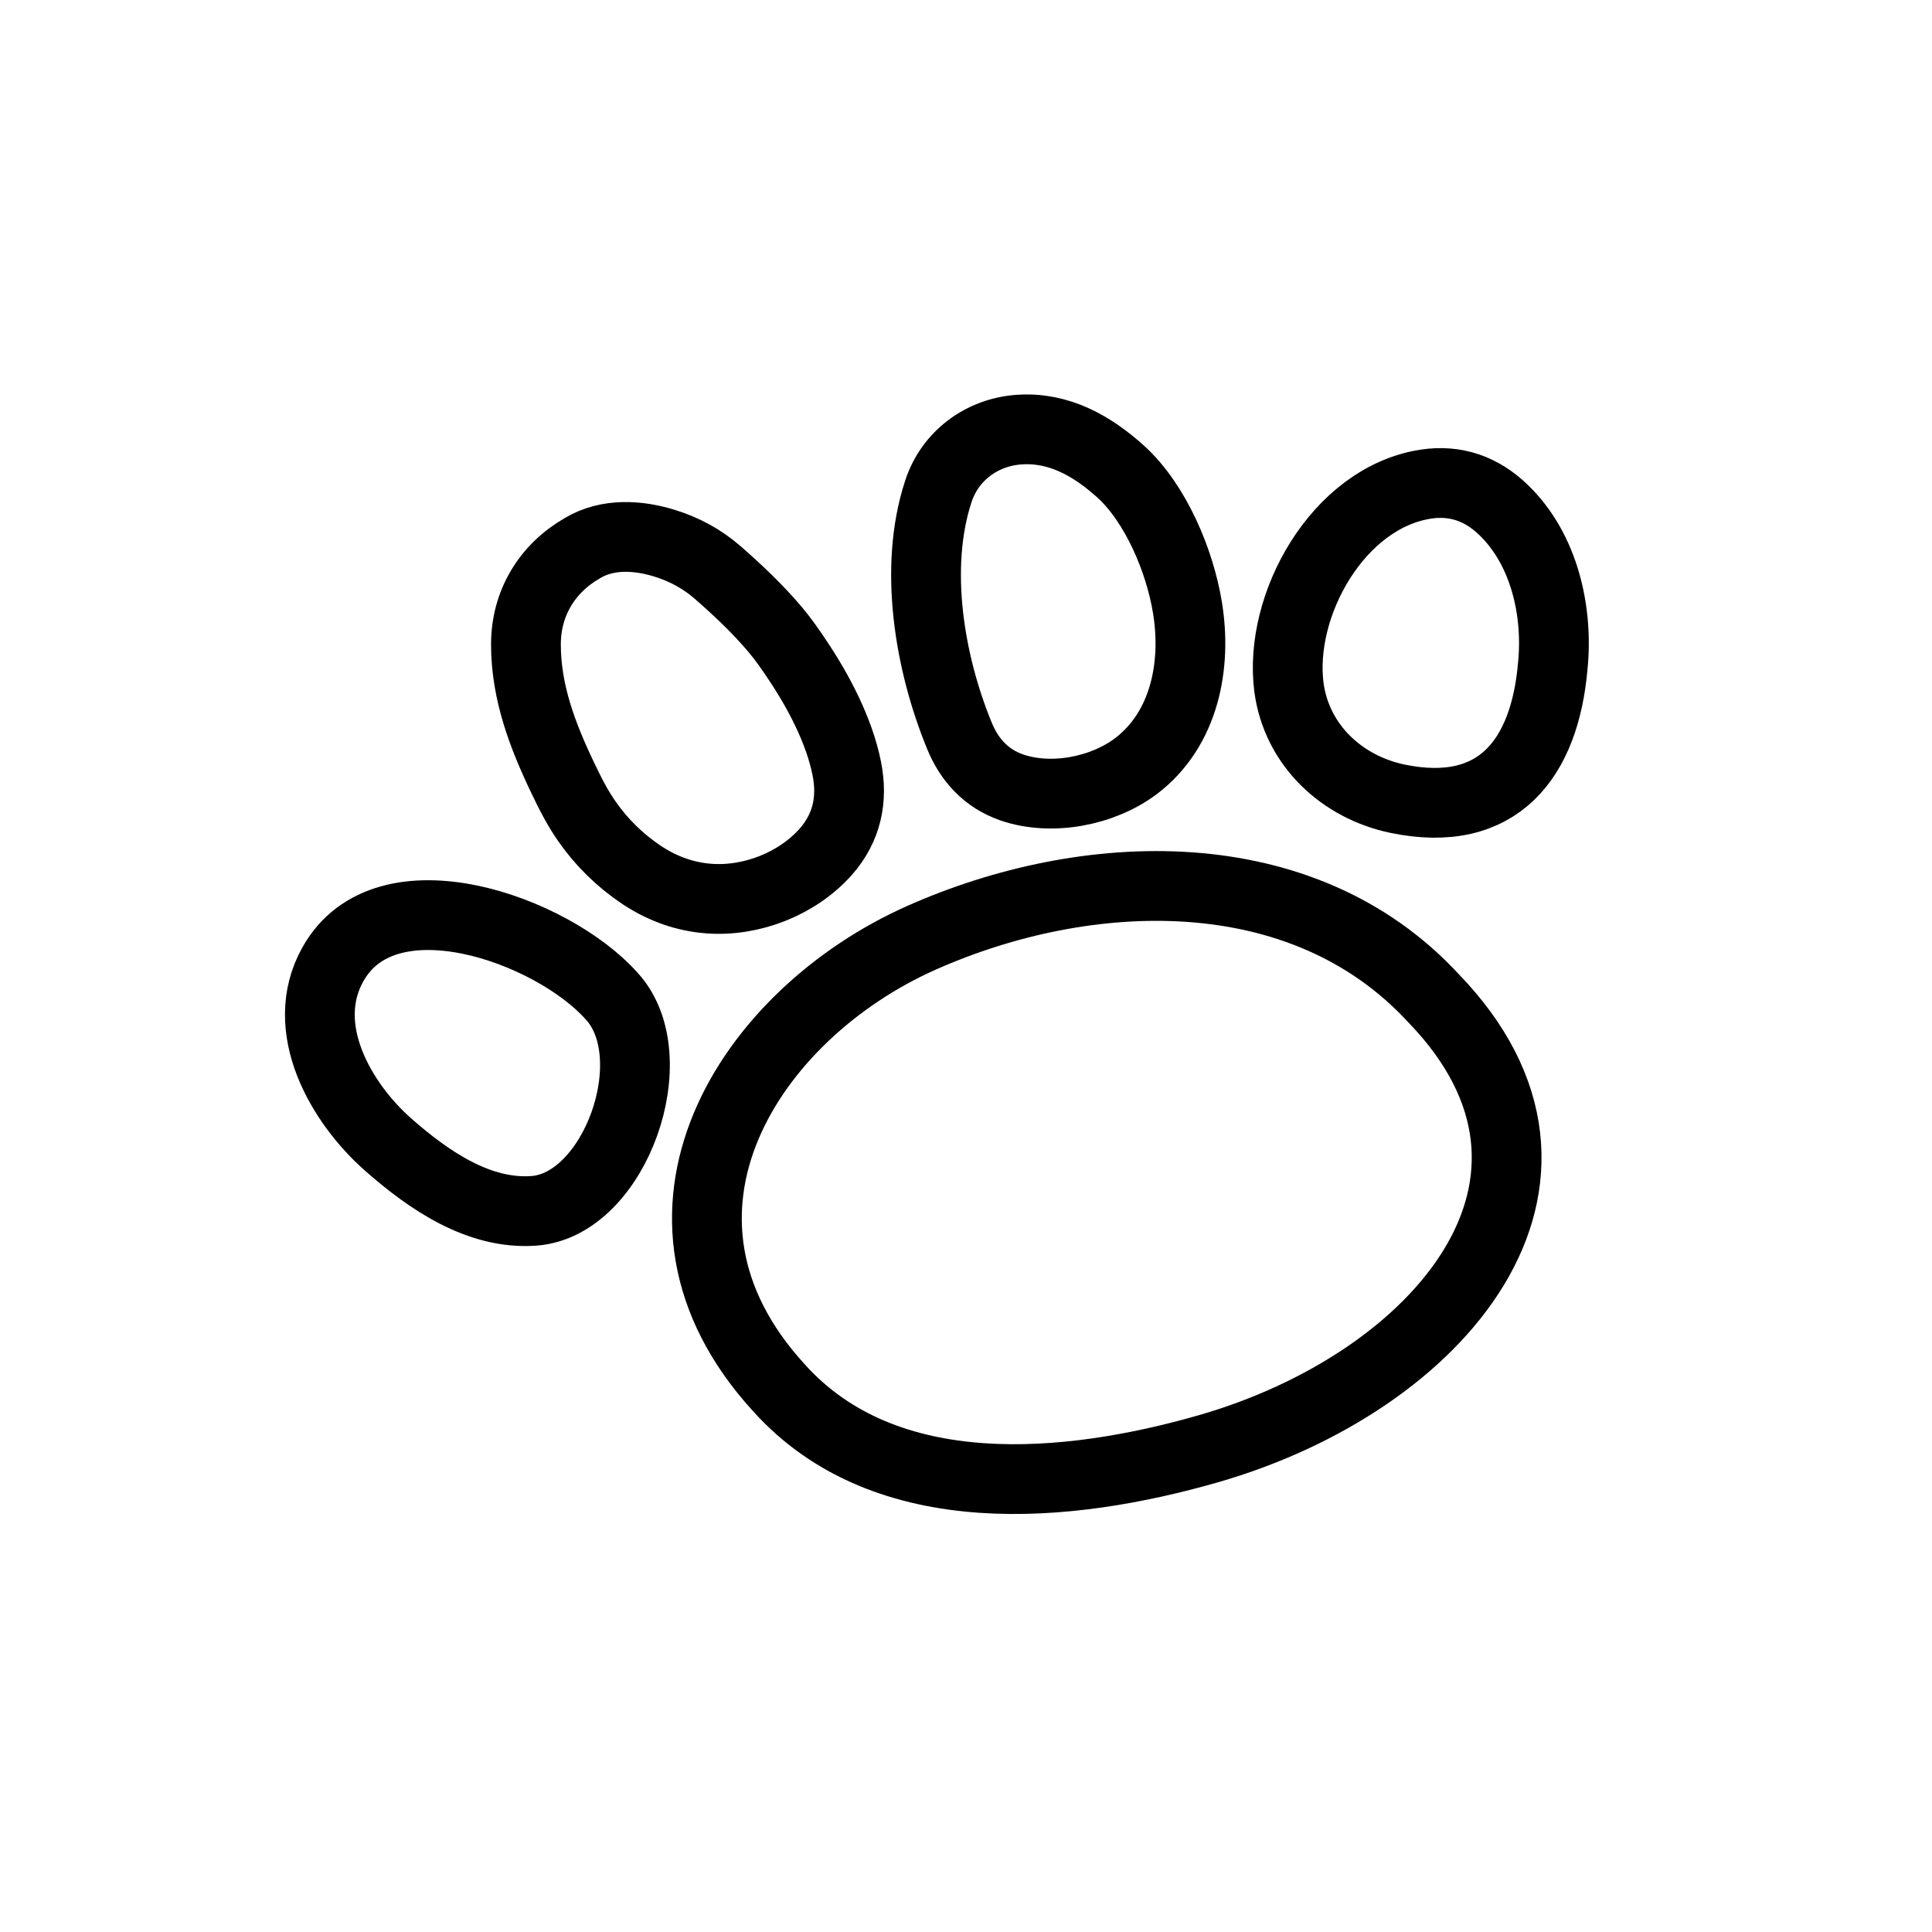 <svg width="36" height="36" viewBox="0 0 36 36" fill="none" xmlns="http://www.w3.org/2000/svg">
<path d="M26.711 18.6C24.262 15.947 20.241 16.11 17.171 17.474C13.951 18.905 11.558 22.632 14.516 25.861C16.512 28.081 19.918 27.739 22.5 27C26.841 25.758 30 22 26.711 18.6Z" stroke="black" stroke-width="1.3"/>
<path d="M10.491 14.505C10.624 14.783 10.763 15.059 10.941 15.311C11.211 15.699 11.554 16.033 11.945 16.296C11.963 16.308 11.982 16.32 12 16.332C12.371 16.569 12.772 16.711 13.211 16.744C14.006 16.803 14.862 16.466 15.39 15.868C15.778 15.426 15.895 14.898 15.778 14.318C15.639 13.615 15.249 12.876 14.851 12.286C14.724 12.094 14.59 11.904 14.443 11.729C14.116 11.342 13.749 10.997 13.369 10.664C13.081 10.415 12.753 10.237 12.392 10.125C11.892 9.968 11.319 9.934 10.852 10.214C10.197 10.59 9.8 11.236 9.8 12.008C9.8 12.899 10.111 13.713 10.491 14.505Z" stroke="black" stroke-width="1.3"/>
<path d="M17.876 13.706C18.061 14.163 18.38 14.508 18.85 14.672C19.593 14.928 20.542 14.744 21.163 14.279C22.077 13.588 22.303 12.39 22.126 11.319C21.985 10.456 21.539 9.384 20.883 8.788C20.352 8.309 19.733 7.955 18.994 8.005C18.302 8.051 17.703 8.487 17.485 9.156C17.018 10.576 17.321 12.355 17.876 13.706Z" stroke="black" stroke-width="1.3"/>
<path d="M6.2 17.974C5.542 19.155 6.352 20.555 7.241 21.335C7.983 21.987 8.921 22.639 9.952 22.562C11.468 22.447 12.439 19.69 11.397 18.56C10.287 17.315 7.182 16.201 6.2 17.974Z" stroke="black" stroke-width="1.3"/>
<path d="M26.041 14.883C27.934 15.275 28.782 14.111 28.932 12.427C29.039 11.402 28.779 10.235 28.015 9.501C27.614 9.113 27.13 8.934 26.562 9.022C24.934 9.276 23.817 11.273 24.018 12.811C24.164 13.888 25.007 14.668 26.041 14.883Z" stroke="black" stroke-width="1.3"/>
</svg>
